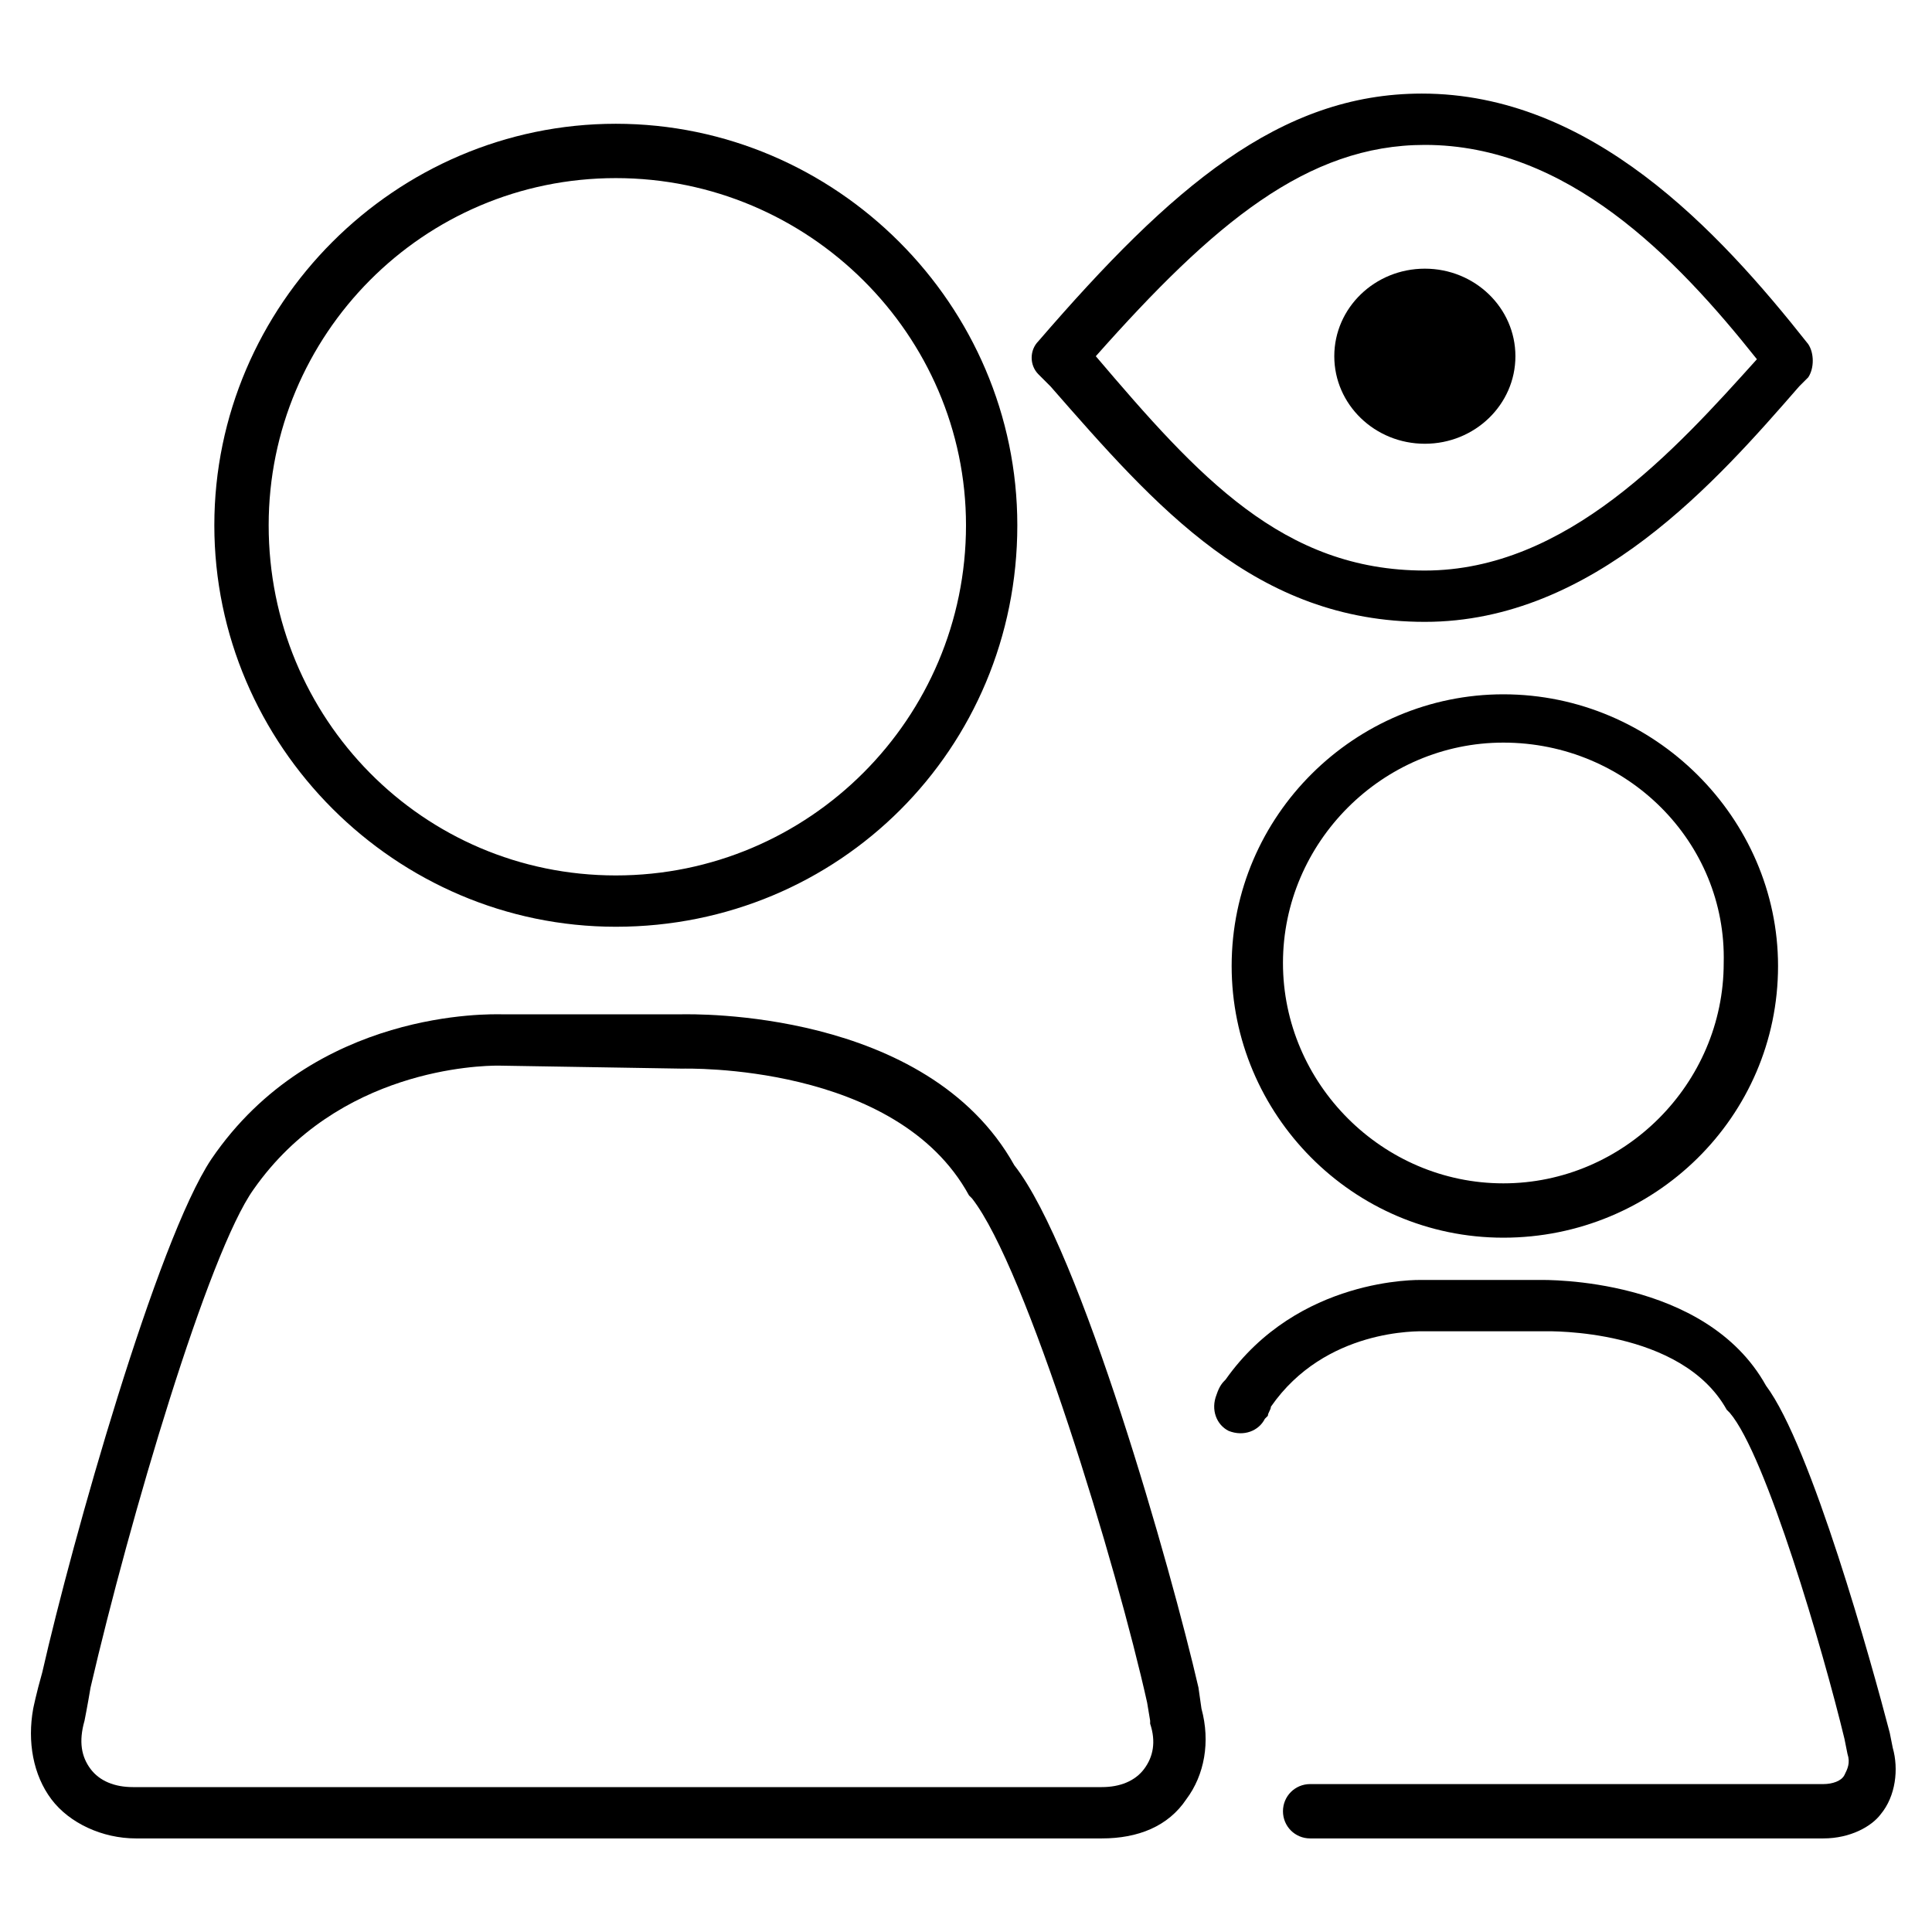 <?xml version="1.0" encoding="utf-8"?>
<!-- Generator: Adobe Illustrator 19.2.1, SVG Export Plug-In . SVG Version: 6.00 Build 0)  -->
<svg version="1.1" id="Layer_1" xmlns="http://www.w3.org/2000/svg" x="0px" y="0px"
     viewBox="0 0 64 64" style="enable-background:new 0 0 64 64;" xml:space="preserve">
  <style type="text/css">
	.st0{fill:none;}
	.st1{fill:#000000;}
</style>
  <rect class="st0" width="64" height="64"/>
  <g>
	<g>
		<g>
			<path class="st1" d="M36.5,60.9H4.5c-1.1,0-2.2-0.5-2.8-1.3c-0.6-0.8-0.8-1.9-0.6-3c0,0,0.1-0.5,0.3-1.2c1-4.4,3.8-14.3,5.6-17
				c3.4-5,9.3-4.8,9.6-4.8l6,0c0.3,0,8.1-0.2,11,5c2.2,2.8,5.2,13.4,6.1,17.3l0.1,0.7c0.3,1.1,0.1,2.2-0.5,3
				C38.7,60.5,37.7,60.9,36.5,60.9z M16.5,35.3c-0.6,0-5.3,0.1-8.1,4.1c-1.5,2.1-4.1,10.9-5.4,16.5C2.9,56.5,2.8,57,2.8,57
				c-0.2,0.7-0.1,1.2,0.2,1.6c0.3,0.4,0.8,0.6,1.4,0.6h32.1c0.6,0,1.1-0.2,1.4-0.6c0.3-0.4,0.4-0.9,0.2-1.5c0,0,0,0,0-0.1L38,56.4
				c-1-4.5-4-14.4-5.8-16.7c0,0-0.1-0.1-0.1-0.1c-2.4-4.4-9.4-4.2-9.5-4.2L16.5,35.3C16.5,35.3,16.5,35.3,16.5,35.3z M20.4,30.7
				c-7.3,0-13.3-6-13.3-13.3c0-7.3,6-13.3,13.3-13.3c7.3,0,13.3,6,13.3,13.3C33.7,24.8,27.8,30.7,20.4,30.7z M20.4,5.9
				C14,5.9,8.9,11.1,8.9,17.4C8.9,23.8,14,29,20.4,29C26.8,29,32,23.8,32,17.4C32,11.1,26.8,5.9,20.4,5.9z"/>
		</g>
	</g>
    <g>
		<g>
			<path class="st1" d="M60.4,60.9h-17c-0.5,0-0.9-0.4-0.9-0.9s0.4-0.9,0.9-0.9h17c0.3,0,0.6-0.1,0.7-0.3c0.1-0.2,0.2-0.4,0.1-0.7
				l-0.1-0.5c-0.7-2.9-2.6-9.4-3.8-10.8c0,0-0.1-0.1-0.1-0.1c-1.5-2.7-5.9-2.6-6-2.6h-4c-0.2,0-3.3-0.1-5.1,2.5
				c0,0.1-0.1,0.2-0.1,0.3c0,0-0.1,0.1-0.1,0.1c-0.2,0.4-0.7,0.6-1.2,0.4c-0.4-0.2-0.6-0.7-0.4-1.2c0.1-0.3,0.2-0.4,0.3-0.5
				c2.4-3.4,6.4-3.3,6.5-3.3l3.9,0c0.2,0,5.5-0.1,7.5,3.5c1.5,2,3.5,9.2,4.1,11.5l0.1,0.5c0.2,0.7,0.1,1.6-0.4,2.2
				C62,60.5,61.3,60.9,60.4,60.9z M49.8,41c-5,0-9-4.1-9-9c0-5,4.1-9,9-9c5,0,9.1,4.1,9.1,9C58.9,37,54.8,41,49.8,41z M49.8,24.6
				c-4,0-7.3,3.3-7.3,7.3c0,4,3.3,7.3,7.3,7.3c4,0,7.3-3.3,7.3-7.3C57.2,27.9,53.9,24.6,49.8,24.6z"/>
		</g>
	</g>
    <g>
		<path class="st1" d="M47.2,20.6c-5.6,0-8.9-3.8-12.4-7.8l-0.4-0.4c-0.3-0.3-0.3-0.8,0-1.1c4.4-5.1,8-8.2,12.7-8.2
			c5.6,0,9.8,4.5,12.8,8.3c0.2,0.3,0.2,0.8,0,1.1l-0.3,0.3C56.9,15.9,52.8,20.6,47.2,20.6z M36.3,11.8c3.4,4,6.2,7.1,10.9,7.1
			c4.7,0,8.3-4,11-7c-2.7-3.4-6.3-7.1-11-7.1C43.3,4.8,40.2,7.4,36.3,11.8z"/>
	</g>
    <ellipse class="st1" cx="47.2" cy="11.8" rx="3" ry="2.9"/>
</g>
</svg>

